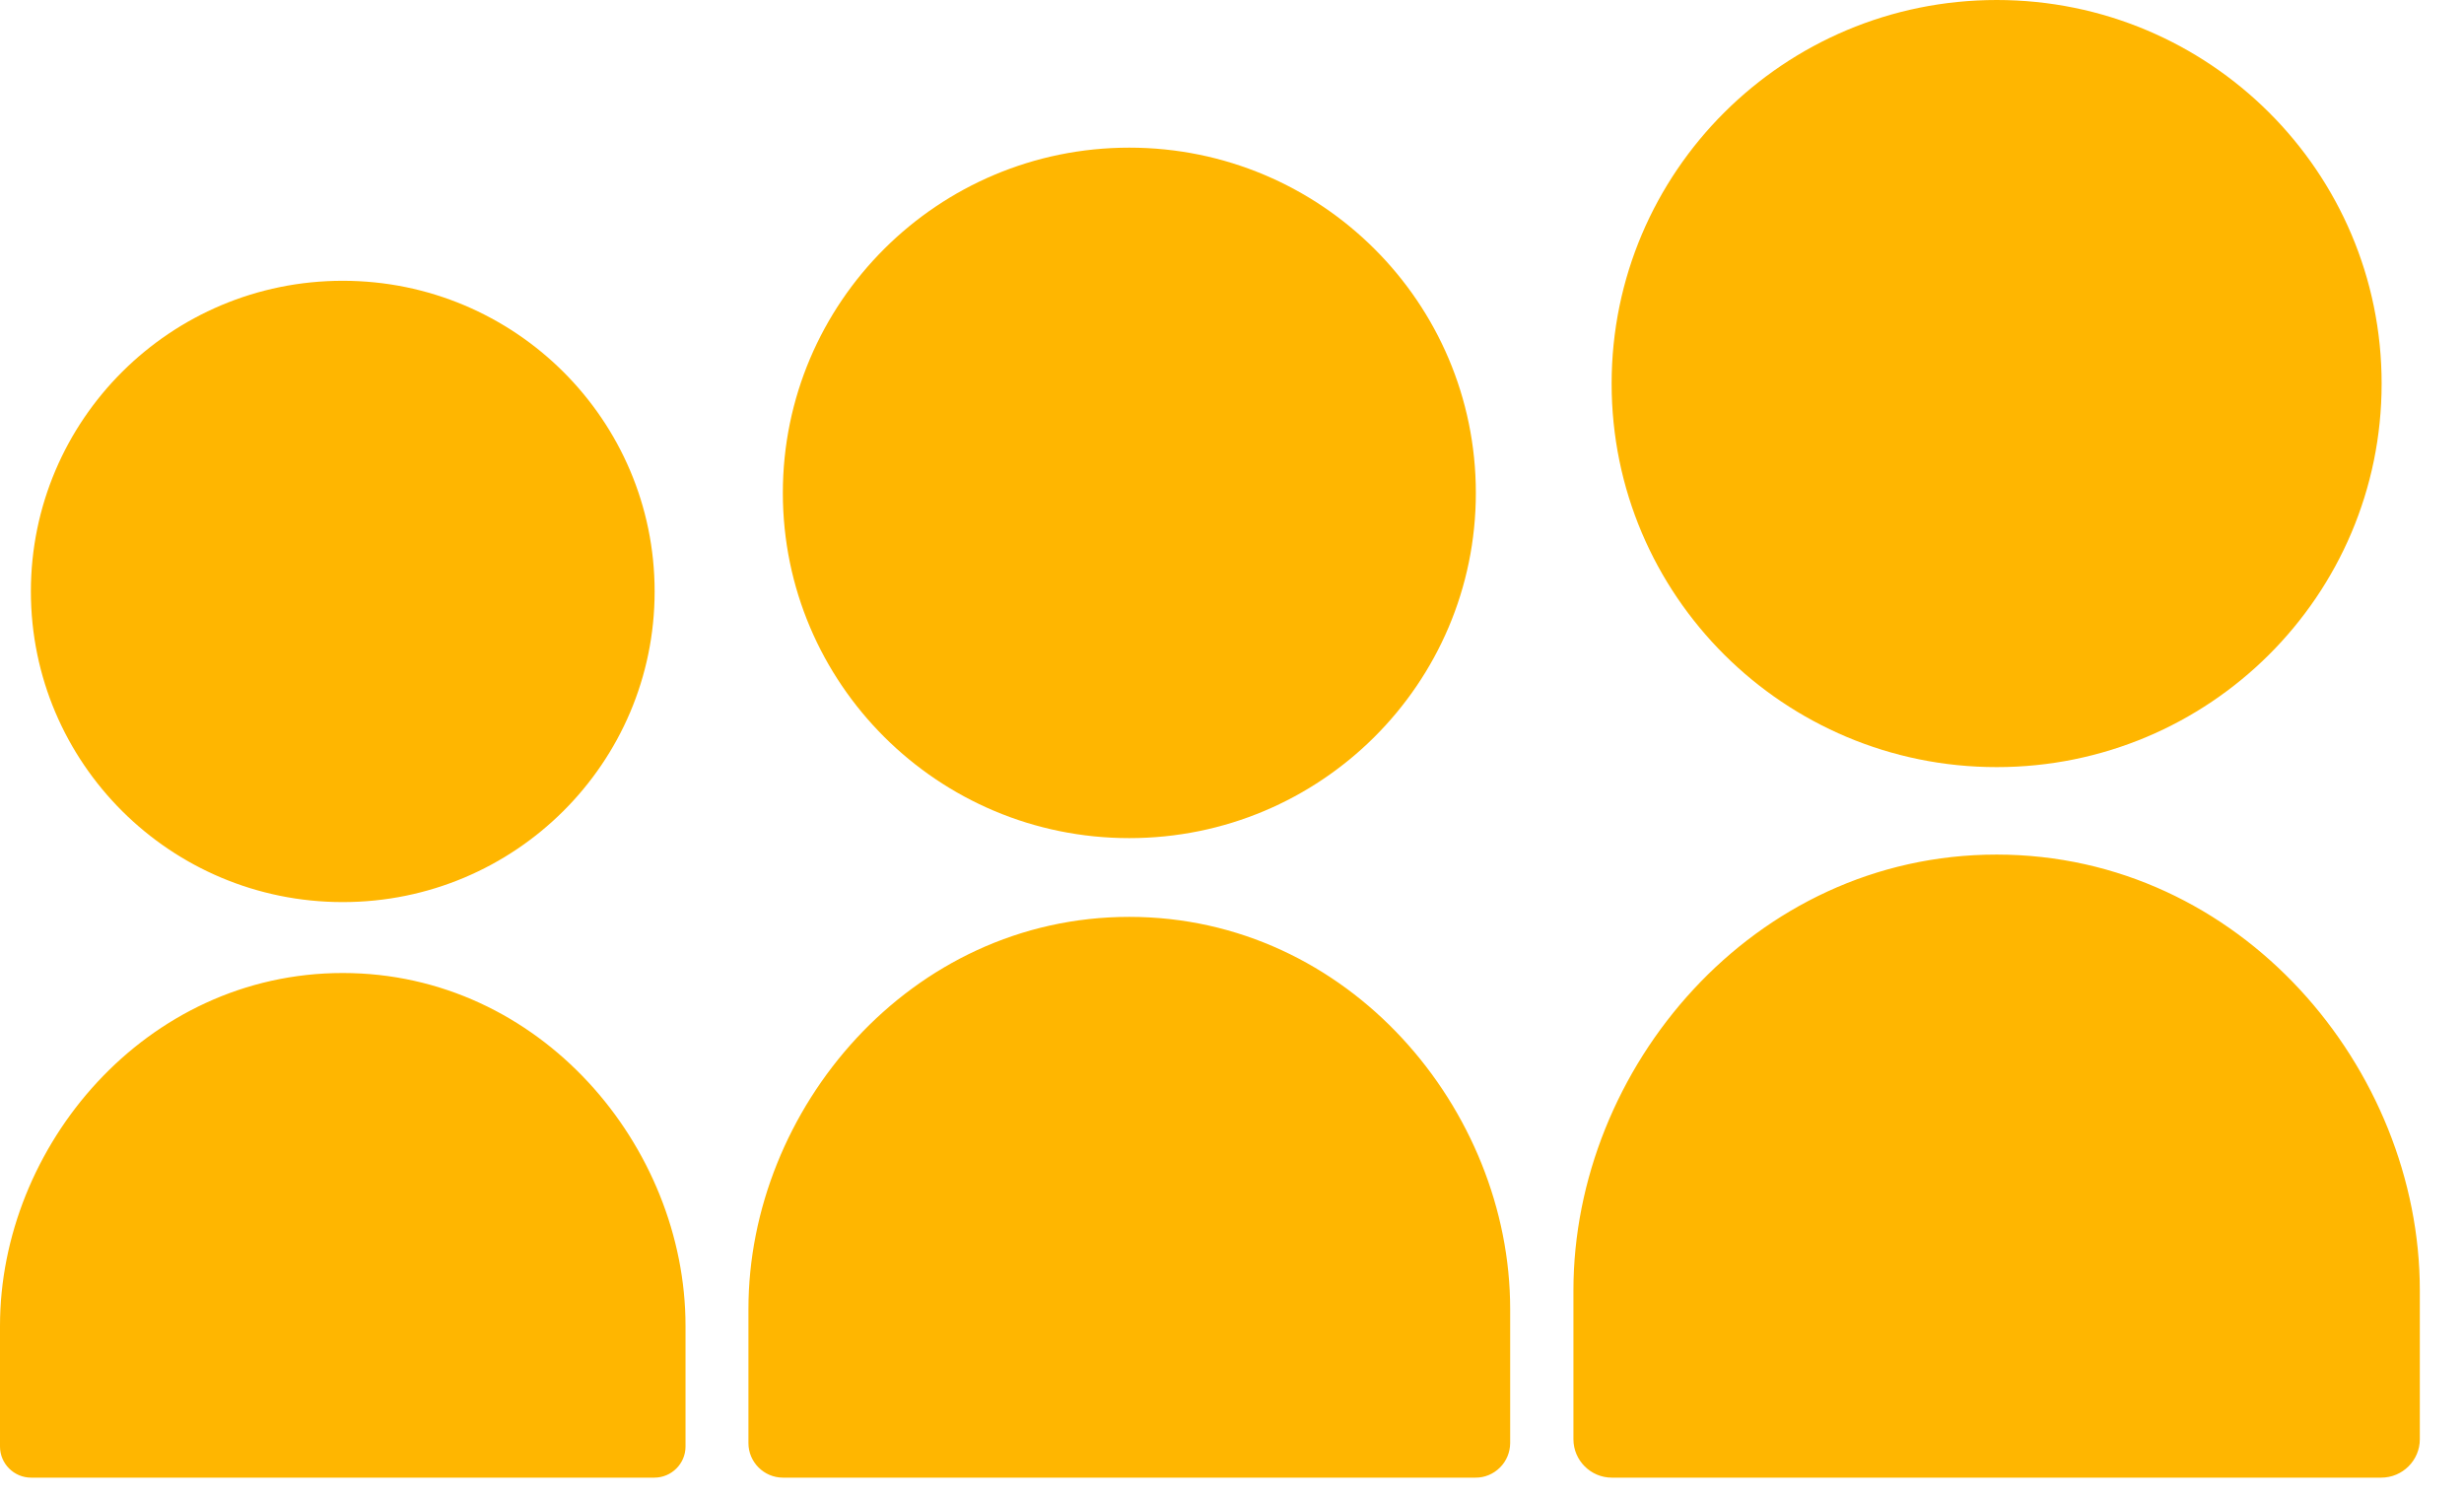 <?xml version="1.0" encoding="UTF-8"?>
<svg viewBox="0 0 28 17" version="1.1" xmlns="http://www.w3.org/2000/svg" xmlns:xlink="http://www.w3.org/1999/xlink">
    <title>SocialsNetwork</title>
    <g id="Page-1" stroke="none" stroke-width="1" fill="none" fill-rule="evenodd">
        <g id="SocialsNetwork" fill="#FFB600" fill-rule="nonzero">
            <path
                d="M22.69,8.718 C25.106,8.718 27.064,6.767 27.064,4.359 C27.064,1.952 25.106,0 22.69,0 C20.273,0 18.314,1.952 18.314,4.359 C18.313,6.767 20.273,8.718 22.69,8.718 Z"
                id="Path"></path>
            <path
                d="M12.833,9.525 C15.008,9.525 16.771,7.769 16.771,5.602 C16.771,3.435 15.008,1.678 12.833,1.678 C10.659,1.678 8.896,3.435 8.896,5.602 C8.896,7.769 10.659,9.525 12.833,9.525 Z"
                id="Path"></path>
            <path
                d="M3.895,10.252 C5.852,10.252 7.439,8.672 7.439,6.722 C7.439,4.772 5.852,3.191 3.895,3.191 C1.938,3.191 0.351,4.772 0.351,6.722 C0.351,8.672 1.937,10.252 3.895,10.252 Z M3.895,11.058 C1.648,11.058 0,13.031 0,15.068 L0,16.44 C0,16.634 0.159,16.793 0.354,16.793 L7.435,16.793 C7.631,16.793 7.79,16.634 7.79,16.44 L7.79,15.068 C7.79,13.031 6.142,11.058 3.895,11.058 Z M12.833,10.42 C10.336,10.42 8.505,12.612 8.505,14.876 L8.505,16.401 C8.505,16.616 8.681,16.793 8.898,16.793 L16.767,16.793 C16.871,16.794 16.971,16.752 17.045,16.678 C17.119,16.605 17.16,16.505 17.161,16.401 L17.161,14.876 C17.161,12.612 15.33,10.42 12.833,10.42 Z M22.689,9.712 C19.914,9.712 17.88,12.147 17.88,14.664 L17.88,16.357 C17.88,16.597 18.076,16.793 18.317,16.793 L27.059,16.793 C27.302,16.793 27.498,16.596 27.498,16.357 L27.498,14.664 C27.498,12.148 25.463,9.712 22.689,9.712 Z"
                id="Shape"></path>
        </g>
    </g>
</svg>